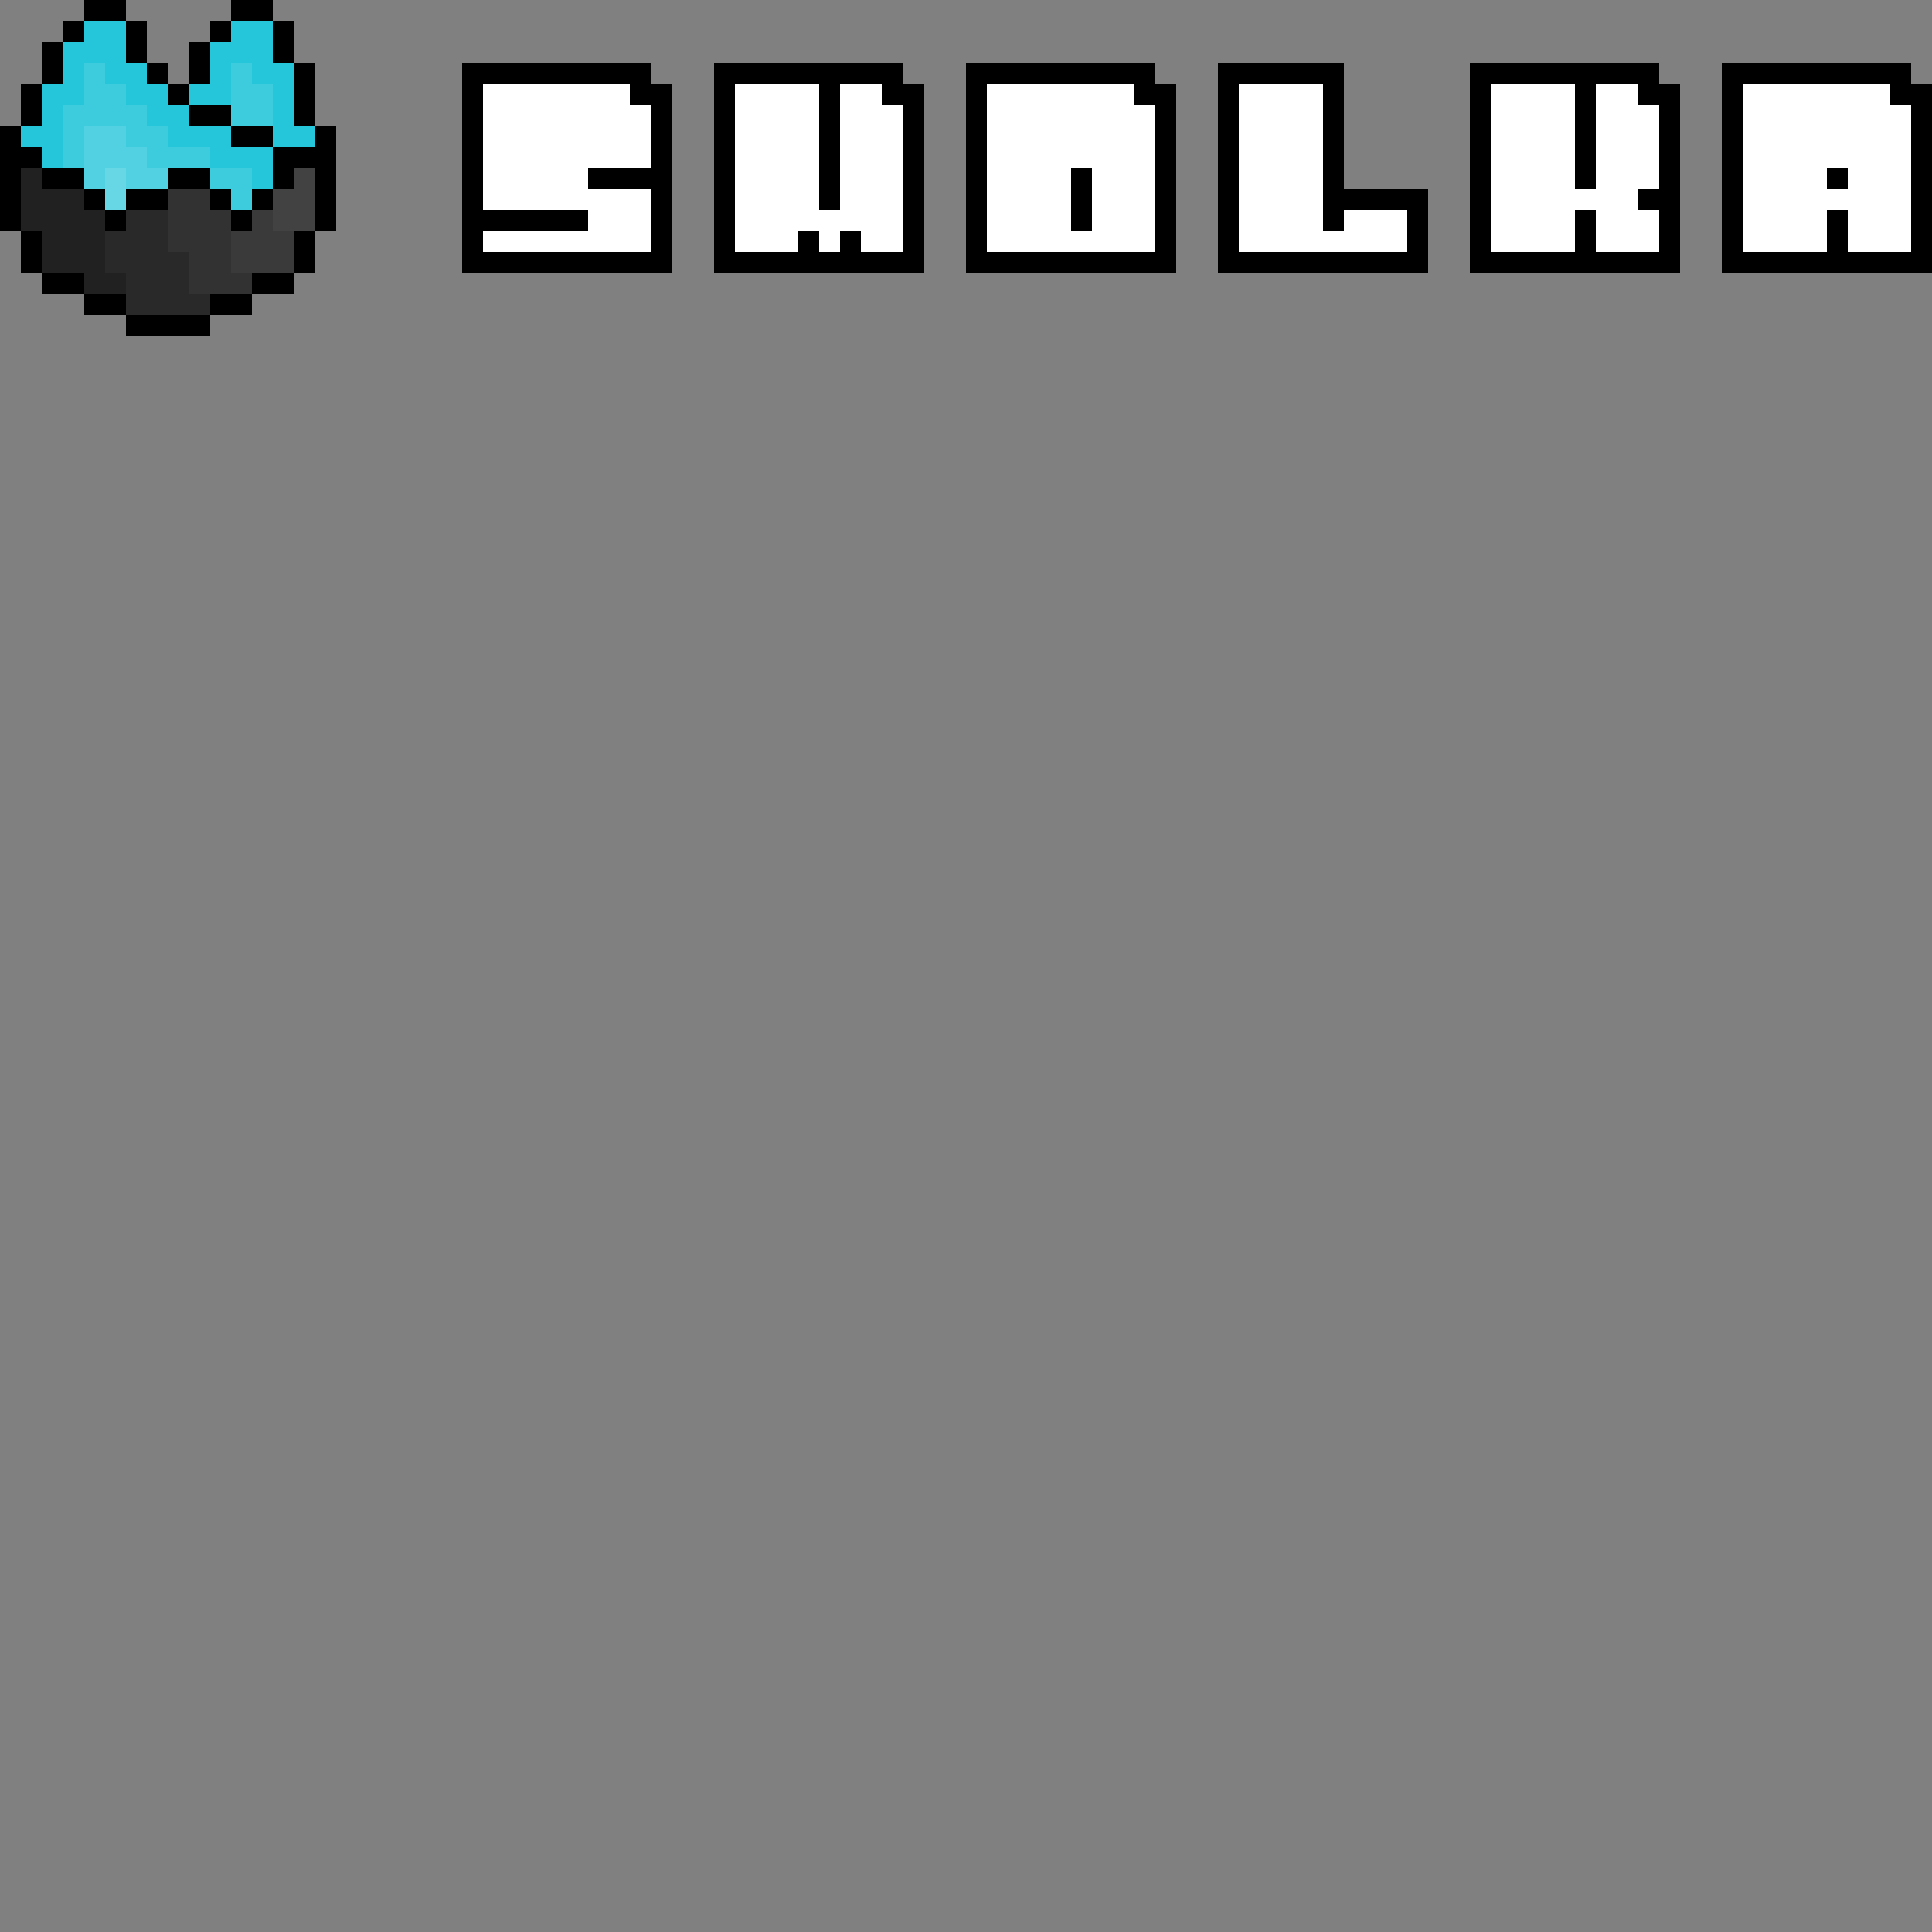 <?xml version="1.0" encoding="UTF-8" ?>
<svg version="1.1" xmlns="http://www.w3.org/2000/svg" viewBox="0 -0.5 92 92" width="92" height="92" shape-rendering="crispEdges">
  <rect x="0" y="-0.5" width="92" height="92" fill="#808080" stroke="none"/>
  <path stroke="#000000" d="M4 0h2M11 0h2M3 1h1M6 1h1M10 1h1M13 1h1M2 2h1M6 2h1M9 2h1M13 2h1M2 3h1M7 3h1M9 3h1M14 3h1M22 3h9M34 3h9M46 3h9M58 3h6M70 3h9M82 3h9M1 4h1M8 4h1M14 4h1M22 4h1M30 4h2M34 4h1M39 4h1M42 4h2M46 4h1M54 4h2M58 4h1M63 4h1M70 4h1M75 4h1M78 4h2M82 4h1M90 4h2M1 5h1M9 5h2M14 5h1M22 5h1M31 5h1M34 5h1M39 5h1M43 5h1M46 5h1M55 5h1M58 5h1M63 5h1M70 5h1M75 5h1M79 5h1M82 5h1M91 5h1M0 6h1M11 6h2M15 6h1M22 6h1M31 6h1M34 6h1M39 6h1M43 6h1M46 6h1M55 6h1M58 6h1M63 6h1M70 6h1M75 6h1M79 6h1M82 6h1M91 6h1M0 7h2M13 7h3M22 7h1M31 7h1M34 7h1M39 7h1M43 7h1M46 7h1M55 7h1M58 7h1M63 7h1M70 7h1M75 7h1M79 7h1M82 7h1M91 7h1M0 8h1M2 8h2M8 8h2M13 8h1M15 8h1M22 8h1M28 8h4M34 8h1M39 8h1M43 8h1M46 8h1M51 8h1M55 8h1M58 8h1M63 8h1M70 8h1M75 8h1M79 8h1M82 8h1M87 8h1M91 8h1M0 9h1M4 9h1M6 9h2M10 9h1M12 9h1M15 9h1M22 9h1M31 9h1M34 9h1M39 9h1M43 9h1M46 9h1M51 9h1M55 9h1M58 9h1M63 9h5M70 9h1M78 9h2M82 9h1M91 9h1M0 10h1M5 10h1M11 10h1M15 10h1M22 10h6M31 10h1M34 10h1M43 10h1M46 10h1M51 10h1M55 10h1M58 10h1M63 10h1M67 10h1M70 10h1M75 10h1M79 10h1M82 10h1M87 10h1M91 10h1M1 11h1M14 11h1M22 11h1M31 11h1M34 11h1M38 11h1M40 11h1M43 11h1M46 11h1M55 11h1M58 11h1M67 11h1M70 11h1M75 11h1M79 11h1M82 11h1M87 11h1M91 11h1M1 12h1M14 12h1M22 12h10M34 12h10M46 12h10M58 12h10M70 12h10M82 12h10M2 13h2M12 13h2M4 14h2M10 14h2M6 15h4" />
  <path stroke="#26C6DA" d="M4 1h2M11 1h2M3 2h3M10 2h3M3 3h1M5 3h2M10 3h1M12 3h2M2 4h2M6 4h2M9 4h2M13 4h1M2 5h1M7 5h2M13 5h1M1 6h2M8 6h3M13 6h2M2 7h1M10 7h3M12 8h1" />
  <path stroke="#3CCCDE" d="M4 3h1M11 3h1M4 4h2M11 4h2M3 5h4M11 5h2M3 6h1M6 6h2M3 7h1M7 7h3M10 8h2M11 9h1" />
  <path stroke="#FFFFFF" d="M23 4h7M35 4h4M40 4h2M47 4h7M59 4h4M71 4h4M76 4h2M83 4h7M23 5h8M35 5h4M40 5h3M47 5h8M59 5h4M71 5h4M76 5h3M83 5h8M23 6h8M35 6h4M40 6h3M47 6h8M59 6h4M71 6h4M76 6h3M83 6h8M23 7h8M35 7h4M40 7h3M47 7h8M59 7h4M71 7h4M76 7h3M83 7h8M23 8h5M35 8h4M40 8h3M47 8h4M52 8h3M59 8h4M71 8h4M76 8h3M83 8h4M88 8h3M23 9h8M35 9h4M40 9h3M47 9h4M52 9h3M59 9h4M71 9h7M83 9h8M28 10h3M35 10h8M47 10h4M52 10h3M59 10h4M64 10h3M71 10h4M76 10h3M83 10h4M88 10h3M23 11h8M35 11h3M39 11h1M41 11h2M47 11h8M59 11h8M71 11h4M76 11h3M83 11h4M88 11h3" />
  <path stroke="#51D1E2" d="M4 6h2M4 7h3M4 8h1M6 8h2" />
  <path stroke="#212121" d="M1 8h1M1 9h3M1 10h4M2 11h3M2 12h3M4 13h2" />
  <path stroke="#67D7E6" d="M5 8h1M5 9h1" />
  <path stroke="#424242" d="M14 8h1M13 9h2M13 10h2" />
  <path stroke="#323232" d="M8 9h2M8 10h3M8 11h3M9 12h2M9 13h3" />
  <path stroke="#292929" d="M6 10h2M5 11h3M5 12h4M6 13h3M6 14h4" />
  <path stroke="#3A3A3A" d="M12 10h1M11 11h3M11 12h3" />
</svg>
